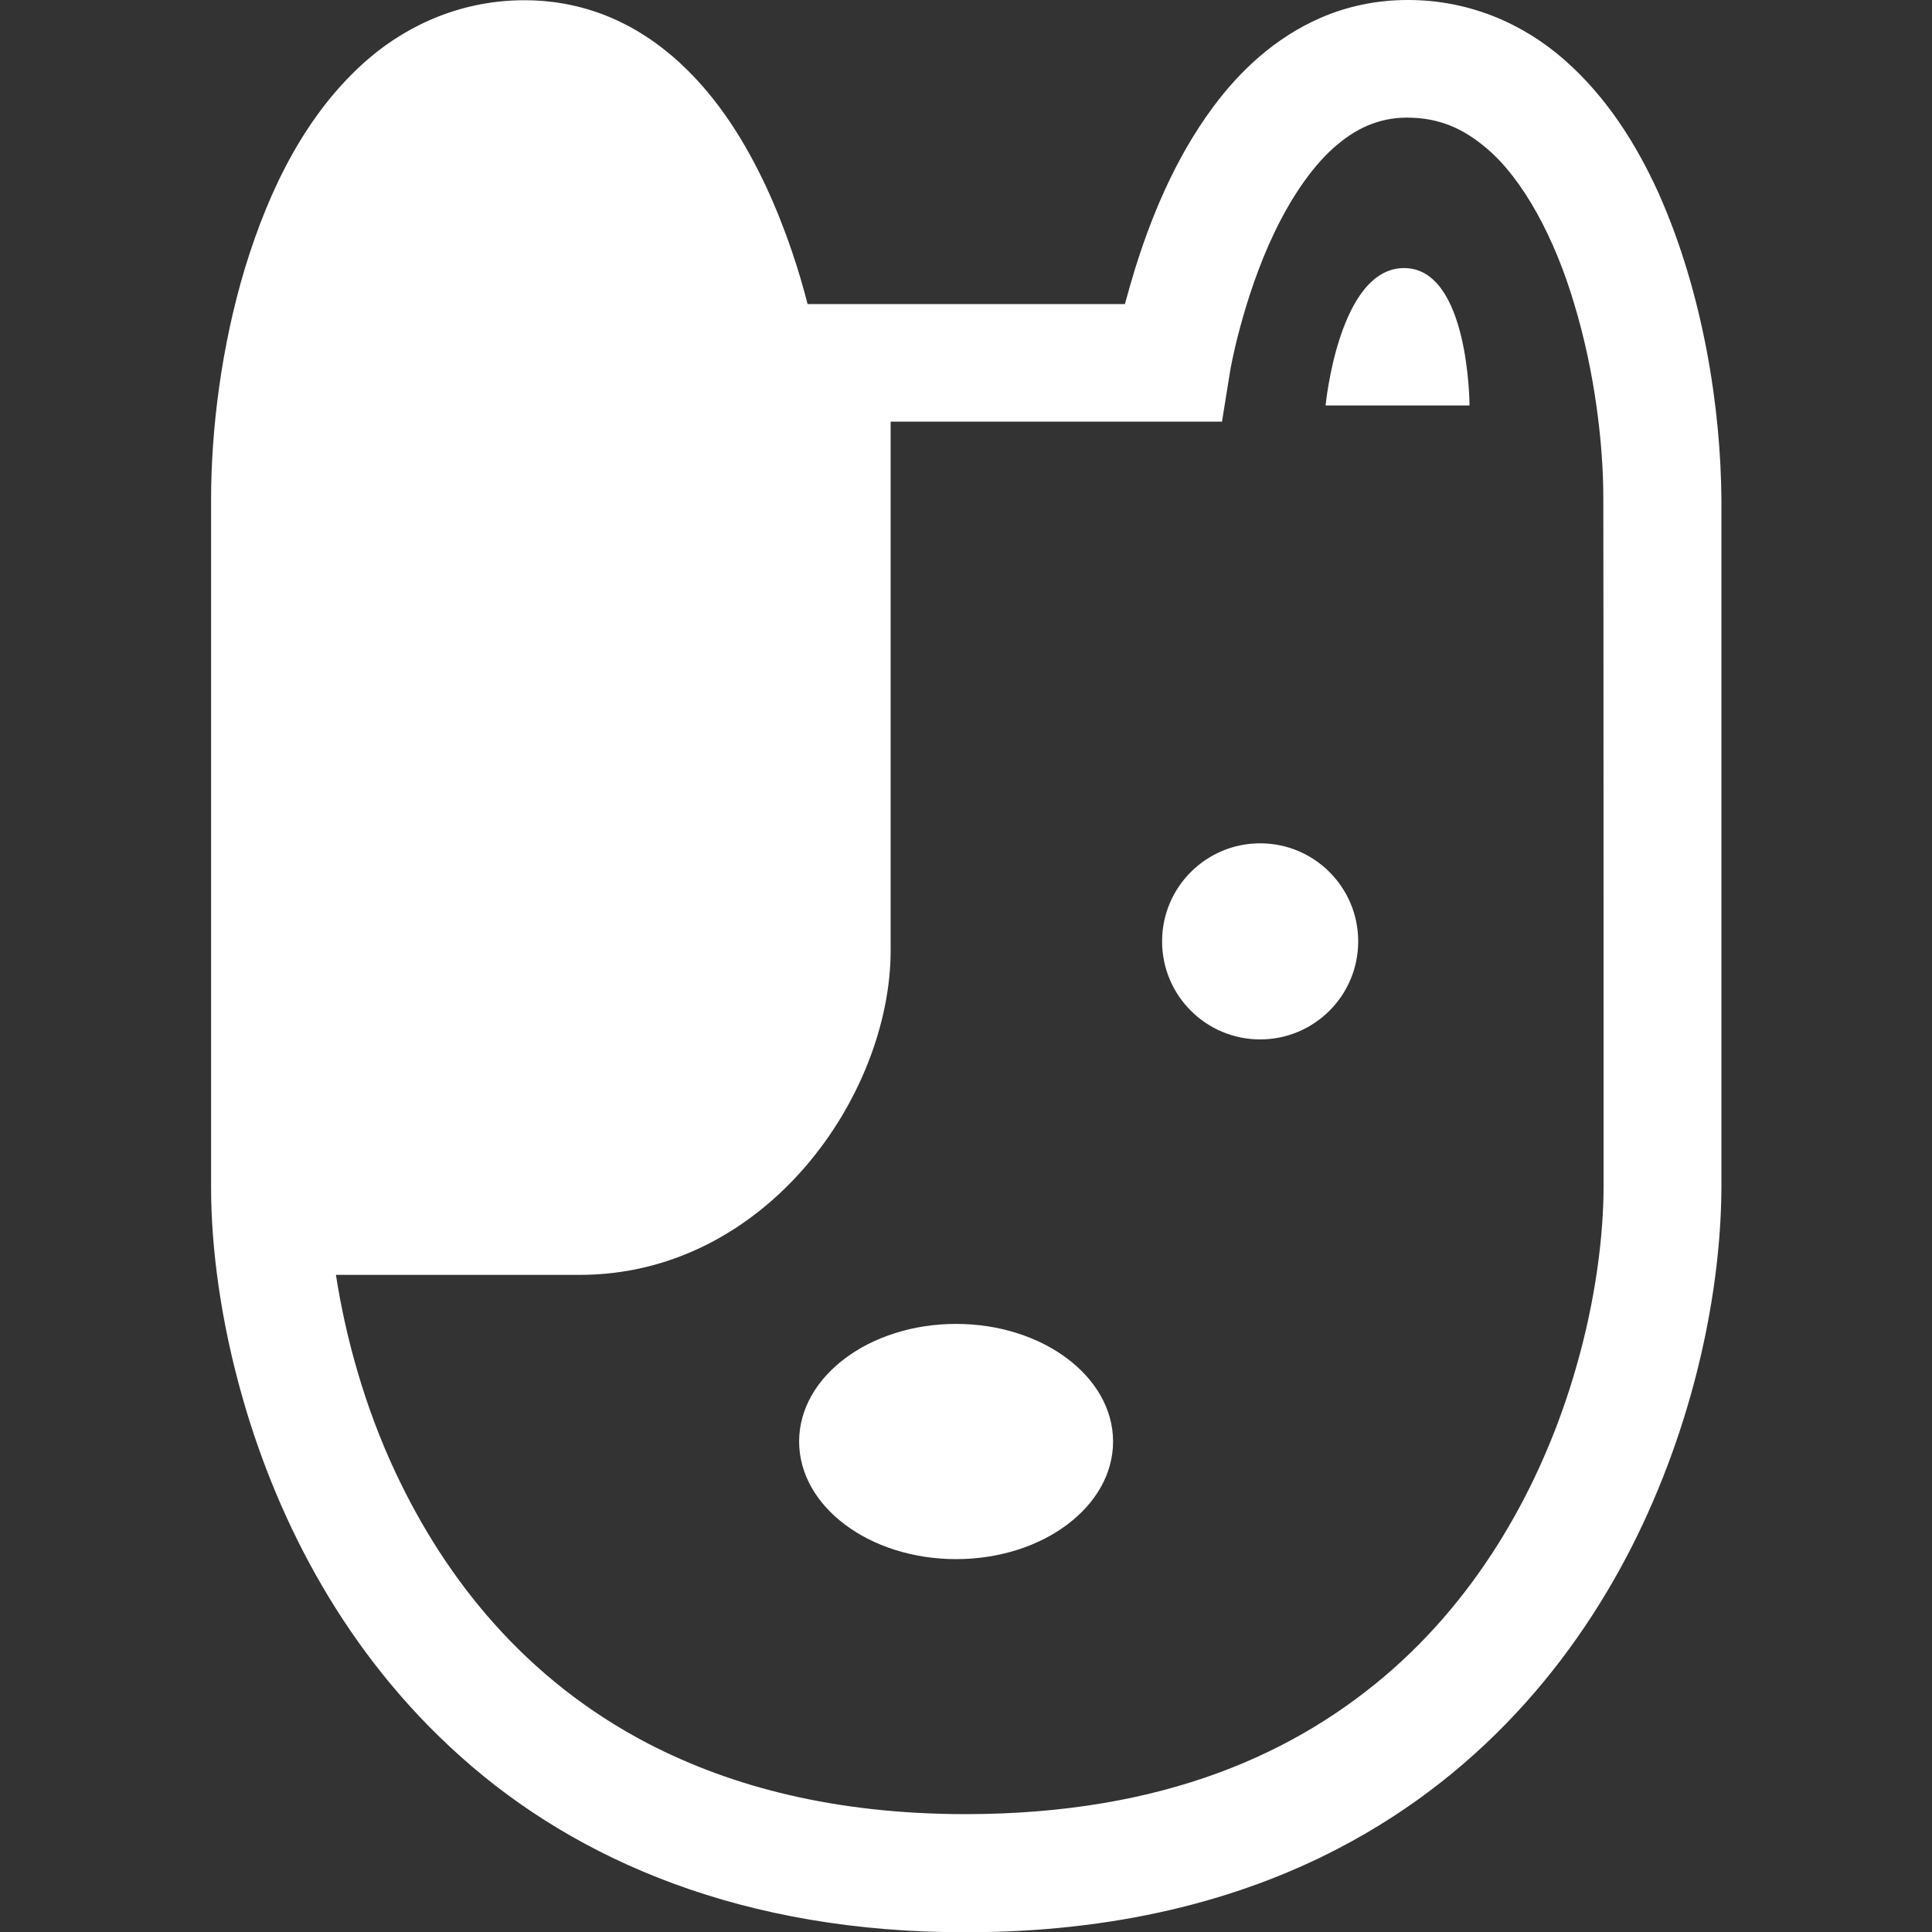 <?xml version="1.0" encoding="utf-8"?>
<!-- Generator: Adobe Illustrator 18.0.0, SVG Export Plug-In . SVG Version: 6.00 Build 0)  -->
<!DOCTYPE svg PUBLIC "-//W3C//DTD SVG 1.1//EN" "http://www.w3.org/Graphics/SVG/1.1/DTD/svg11.dtd">
<svg version="1.1" id="_x32_" xmlns="http://www.w3.org/2000/svg" xmlns:xlink="http://www.w3.org/1999/xlink" x="0px" y="0px"
	 viewBox="0 0 800 800" enable-background="new 0 0 800 800" xml:space="preserve">
<rect x="0" y="0" width="800" height="800" fill="#333333" stroke="none"/>
<g>
	<path fill="#FFFFFF" d="M686.7,79.8c-9.4-20.7-21.8-40-38.9-55c-17-15-39.6-24.9-65-24.8c-13,0-25.2,2.7-36,7.4
		c-19,8.3-33.4,22-44.4,36.8c-16.5,22.2-26.2,47.3-32.4,67.1c-1.6,5.3-3,10.2-4.2,14.6h-45.4h-40.6h-45.4
		c-3.3-13-8.8-30.6-17.3-48.9c-8.3-17.6-19.3-35.9-35.4-50.8c-8-7.4-17.4-14-28.3-18.7c-10.8-4.7-23.1-7.4-36-7.4
		c-25.3-0.1-47.8,9.6-64.9,24.3c-25.7,22.2-41,53.8-51,86.4c-9.9,32.8-14.1,67.1-14.1,96.4c0,44.7,0,219.3,0,284.3
		c0,24.9,3.9,55.8,13.5,88.9c14.4,49.6,41.9,104.3,90.1,147.2c48.1,43,117.2,72.7,209.1,72.5c61.3,0,112.4-13,153.9-34.6
		c62.4-32.4,102.4-83.5,126.3-134.5c23.9-51.2,32.4-102.3,32.5-139.5c0-65,0-239.6,0-284.3C712.6,169.3,705.3,121.4,686.7,79.8z
		 M664,491.4c0,19.8-3.2,46.8-11.5,75.3c-12.4,43-36.1,89.3-75.6,124.3c-39.6,35-95.1,60.1-176.8,60.2c-54.5,0-97.2-11.4-131.5-29.1
		c-51.2-26.6-84-68.2-104.6-111.9c-13.3-28.2-21-57.2-24.9-82.3c19.6,0,53.9,0,100.9,0c77.3,0,128.8-74.4,128.8-134.4
		c0-46.2,0-166,0-218.9h11h40.6H506l3.3-20.5c0-0.6,5.3-30.5,18.4-57.8c6.5-13.6,14.9-26.4,24.2-34.8c4.7-4.2,9.4-7.4,14.4-9.5
		c5-2.1,10.2-3.3,16.4-3.3c13.2,0.1,23,4.3,33.1,12.9c14.9,12.7,28,36.9,36.1,64.4c8.3,27.4,12.1,57.7,12,81.1
		C664,251.8,664,426.4,664,491.4z"/>
	<path fill="#FFFFFF" d="M395.9,548.2c-35.9,0-65,21.8-65,48.7c0,26.9,29.1,48.7,65,48.7c35.9,0,65-21.8,65-48.7
		C460.9,570.1,431.8,548.2,395.9,548.2z"/>
	<circle fill="#FFFFFF" cx="521.8" cy="389.8" r="40.6"/>
	<path fill="#FFFFFF" d="M581.4,111c-27.1,0-32.5,56.9-32.5,56.9h59.6C608.5,167.9,608.4,111,581.4,111z"/>
</g>
</svg>
